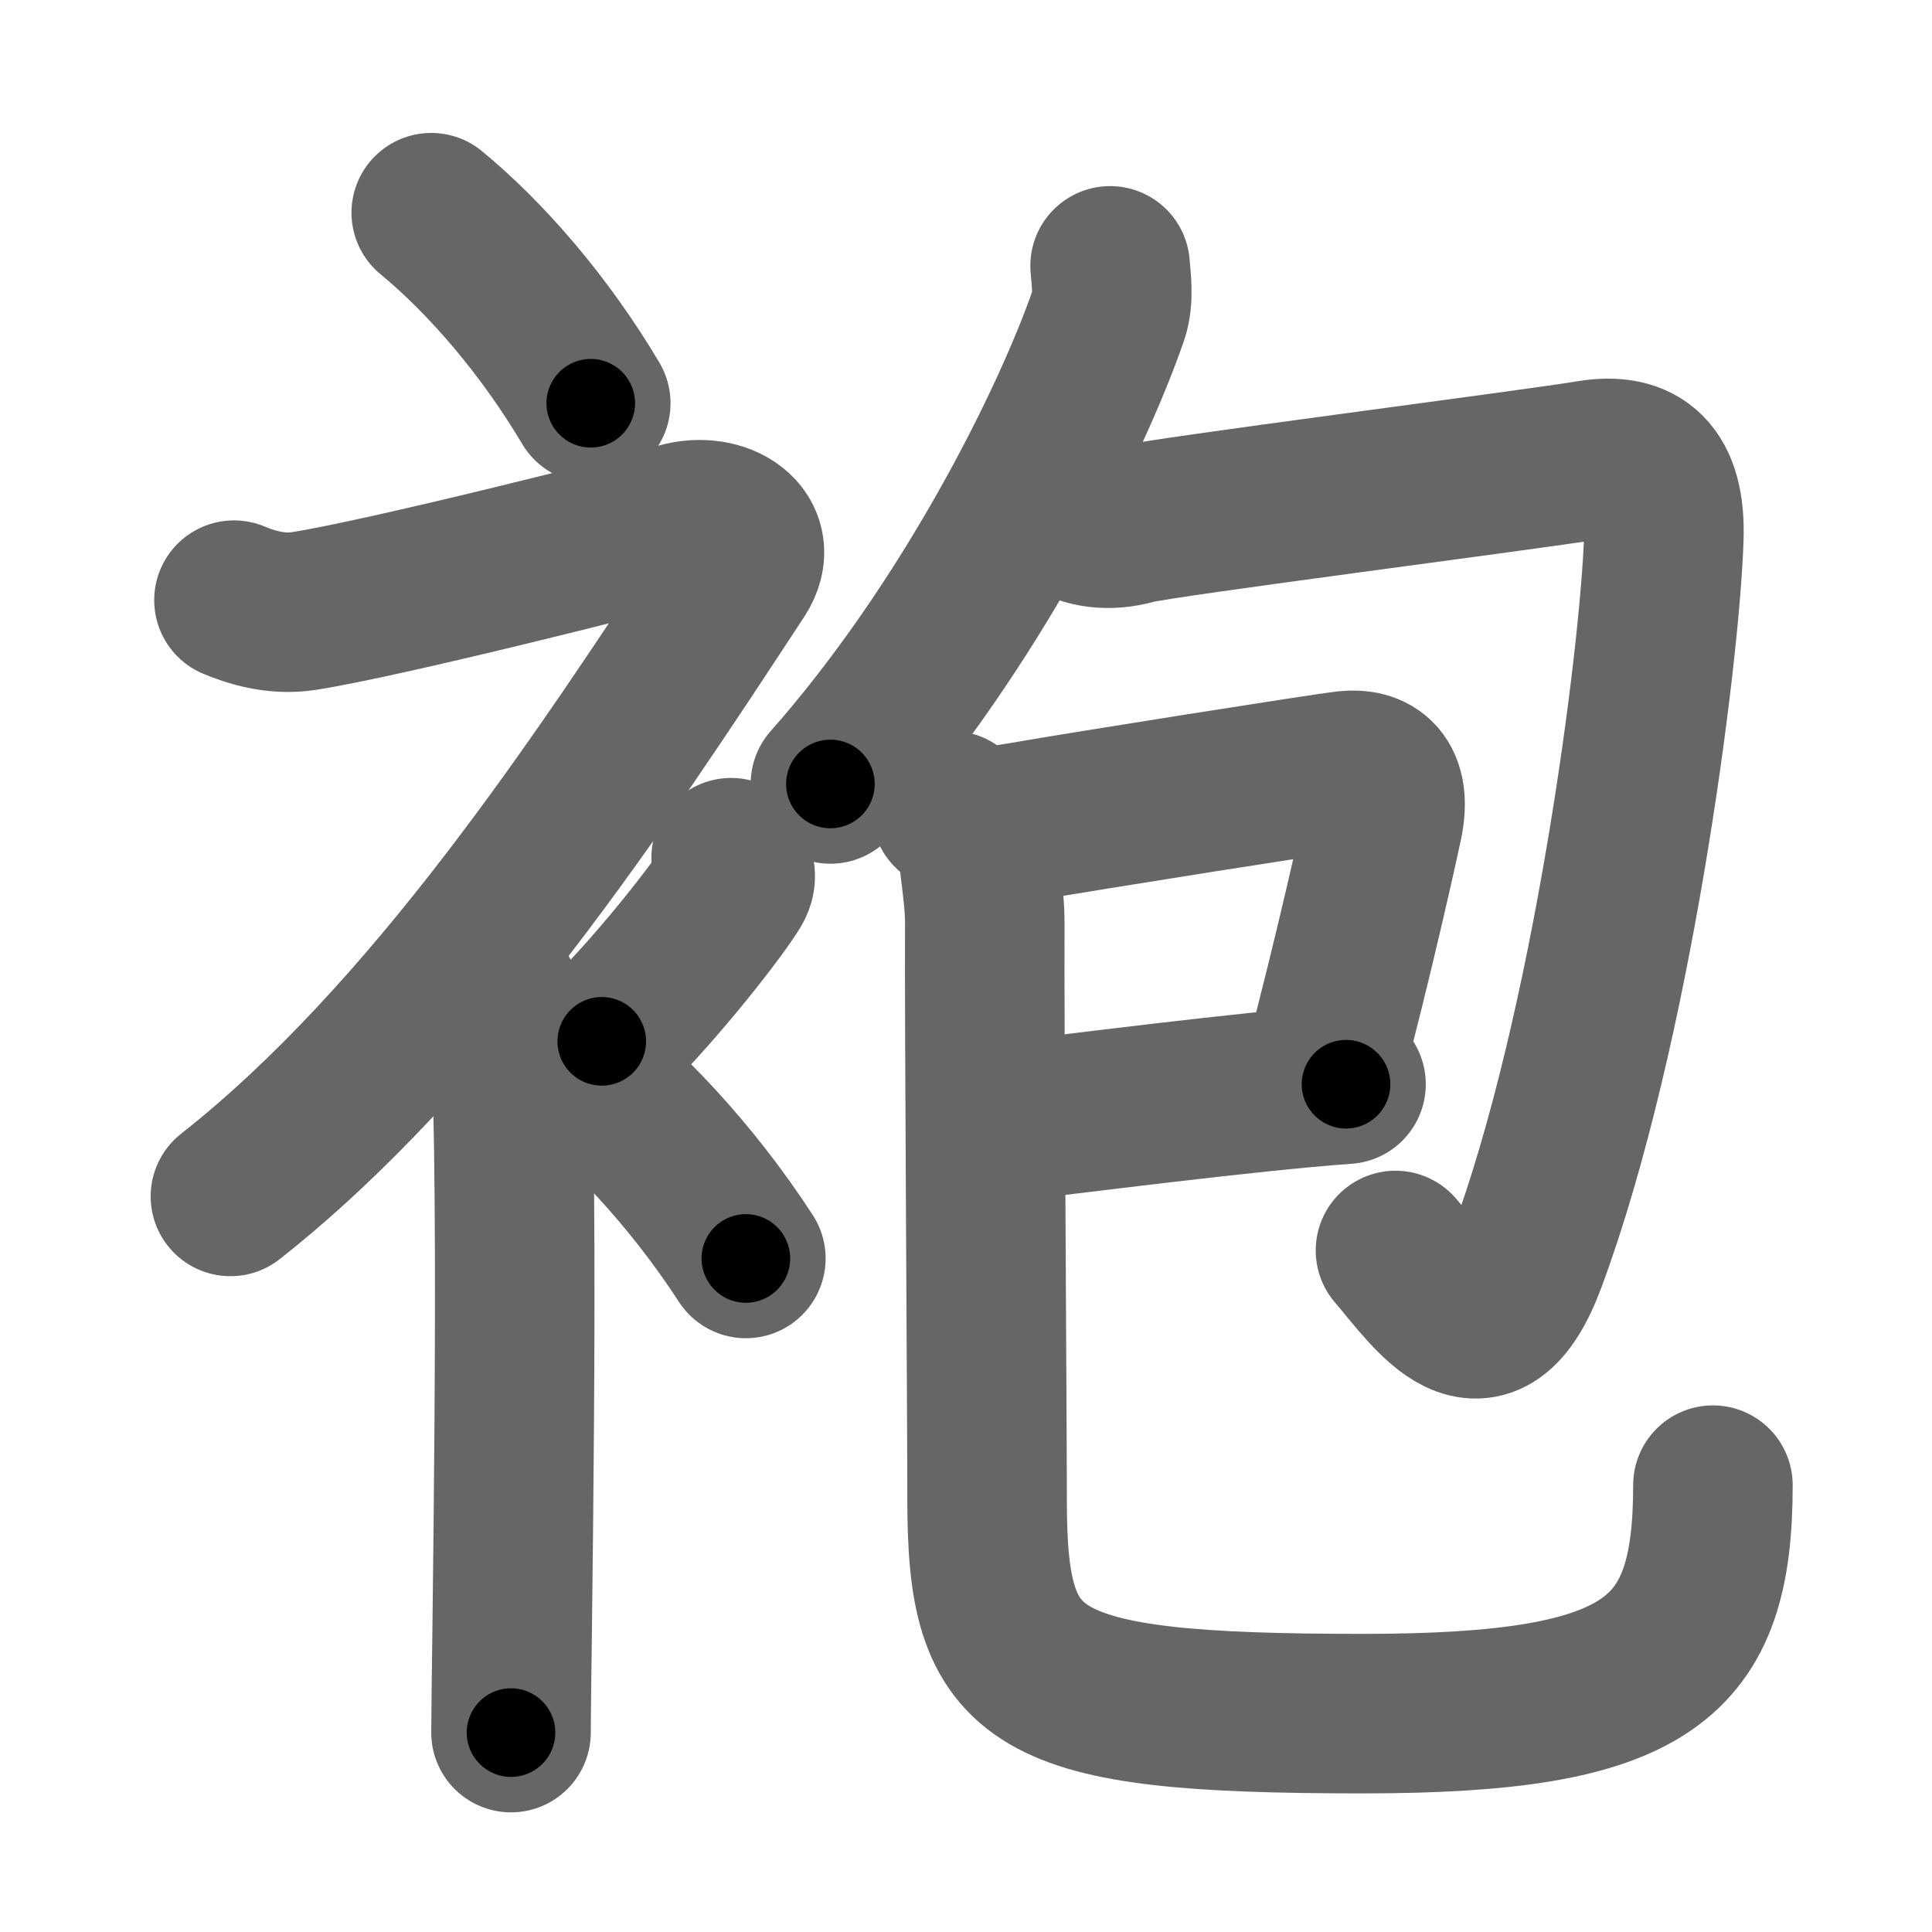 <svg xmlns="http://www.w3.org/2000/svg" width="109" height="109" viewBox="0 0 109 109" id="888d"><g fill="none" stroke="#666" stroke-width="9" stroke-linecap="round" stroke-linejoin="round"><g><g><path d="M24.33,12c3.07,2.53,6.37,6.32,9,10.75" /><path d="M13.2,33.86c0.94,0.39,2.37,0.86,3.96,0.61c4.59-0.72,18.87-4.33,21.19-4.99c2.33-0.66,4.58,0.83,3.26,2.85C33.86,44.15,24.4,58.52,13,67.5" /><path d="M27,54.61c0.12,0.29,1.65,1.53,1.77,3.39c0.57,8.93,0.06,36.7,0.06,39.75" /><path d="M41.25,48.39c0.2,0.85,0.4,1.08,0,1.7c-1.2,1.87-4.9,6.45-7.3,8.66" /><path d="M31.58,59.5C35.16,62.2,39,66.26,42.08,71" /></g><g><g><g><path d="M62.63,15c0.05,0.69,0.23,1.83-0.09,2.77c-2.11,6.1-7.82,17.56-15.69,26.46" /></g><path d="M60.31,29.18c0.92,0.61,2.21,0.82,3.68,0.41s22.1-3.04,25.74-3.64c2.76-0.45,4.26,0.8,4.14,4.41c-0.23,6.89-2.95,27.81-7.74,40.71c-2.39,6.43-5.22,2.03-7.4-0.52" /></g><g><g><path d="M53.68,45.74c1.2,0.94,2.23,0.94,4,0.63c3.59-0.63,17.18-2.77,18.27-2.89c1.45-0.16,2.58,0.53,2.07,2.97c-0.15,0.73-1.65,7.55-3.38,14.03" /><path d="M56.22,63.35c3.88-0.45,14.21-1.79,19.72-2.18" /><path d="M55.14,47.02c0,1.48,0.43,3.39,0.42,5.09c-0.03,5.43,0.13,27.75,0.13,32.49c0,10.3,2.31,12.08,21.2,12.08c16.25,0,19.75-3.07,19.75-12.89" /></g></g></g></g></g><g fill="none" stroke="#000" stroke-width="5" stroke-linecap="round" stroke-linejoin="round"><g><g><path d="M24.33,12c3.07,2.53,6.37,6.32,9,10.75" stroke-dasharray="14.087" stroke-dashoffset="14.087"><animate attributeName="stroke-dashoffset" values="14.087;14.087;0" dur="0.141s" fill="freeze" begin="0s;888d.click" /></path><path d="M13.2,33.86c0.94,0.39,2.37,0.86,3.96,0.61c4.59-0.72,18.87-4.33,21.19-4.99c2.33-0.66,4.58,0.83,3.26,2.85C33.86,44.15,24.4,58.52,13,67.5" stroke-dasharray="77.226" stroke-dashoffset="77.226"><animate attributeName="stroke-dashoffset" values="77.226" fill="freeze" begin="888d.click" /><animate attributeName="stroke-dashoffset" values="77.226;77.226;0" keyTimes="0;0.195;1" dur="0.722s" fill="freeze" begin="0s;888d.click" /></path><path d="M27,54.61c0.12,0.29,1.65,1.53,1.77,3.39c0.57,8.93,0.06,36.7,0.06,39.75" stroke-dasharray="43.656" stroke-dashoffset="43.656"><animate attributeName="stroke-dashoffset" values="43.656" fill="freeze" begin="888d.click" /><animate attributeName="stroke-dashoffset" values="43.656;43.656;0" keyTimes="0;0.623;1" dur="1.159s" fill="freeze" begin="0s;888d.click" /></path><path d="M41.25,48.39c0.2,0.85,0.4,1.08,0,1.7c-1.2,1.87-4.9,6.45-7.3,8.66" stroke-dasharray="13.123" stroke-dashoffset="13.123"><animate attributeName="stroke-dashoffset" values="13.123" fill="freeze" begin="888d.click" /><animate attributeName="stroke-dashoffset" values="13.123;13.123;0" keyTimes="0;0.898;1" dur="1.29s" fill="freeze" begin="0s;888d.click" /></path><path d="M31.58,59.5C35.16,62.2,39,66.26,42.08,71" stroke-dasharray="15.648" stroke-dashoffset="15.648"><animate attributeName="stroke-dashoffset" values="15.648" fill="freeze" begin="888d.click" /><animate attributeName="stroke-dashoffset" values="15.648;15.648;0" keyTimes="0;0.892;1" dur="1.446s" fill="freeze" begin="0s;888d.click" /></path></g><g><g><g><path d="M62.63,15c0.05,0.69,0.23,1.83-0.09,2.77c-2.11,6.1-7.82,17.56-15.69,26.46" stroke-dasharray="33.719" stroke-dashoffset="33.719"><animate attributeName="stroke-dashoffset" values="33.719" fill="freeze" begin="888d.click" /><animate attributeName="stroke-dashoffset" values="33.719;33.719;0" keyTimes="0;0.811;1" dur="1.783s" fill="freeze" begin="0s;888d.click" /></path></g><path d="M60.31,29.18c0.92,0.61,2.21,0.82,3.68,0.41s22.1-3.04,25.74-3.64c2.76-0.45,4.26,0.8,4.14,4.41c-0.23,6.89-2.95,27.81-7.74,40.71c-2.39,6.43-5.22,2.03-7.4-0.52" stroke-dasharray="89.448" stroke-dashoffset="89.448"><animate attributeName="stroke-dashoffset" values="89.448" fill="freeze" begin="888d.click" /><animate attributeName="stroke-dashoffset" values="89.448;89.448;0" keyTimes="0;0.726;1" dur="2.456s" fill="freeze" begin="0s;888d.click" /></path></g><g><g><path d="M53.68,45.74c1.2,0.94,2.23,0.94,4,0.63c3.59-0.63,17.18-2.77,18.27-2.89c1.45-0.16,2.58,0.53,2.07,2.97c-0.15,0.73-1.65,7.55-3.38,14.03" stroke-dasharray="41.616" stroke-dashoffset="41.616"><animate attributeName="stroke-dashoffset" values="41.616" fill="freeze" begin="888d.click" /><animate attributeName="stroke-dashoffset" values="41.616;41.616;0" keyTimes="0;0.855;1" dur="2.872s" fill="freeze" begin="0s;888d.click" /></path><path d="M56.22,63.35c3.88-0.45,14.21-1.79,19.72-2.18" stroke-dasharray="19.843" stroke-dashoffset="19.843"><animate attributeName="stroke-dashoffset" values="19.843" fill="freeze" begin="888d.click" /><animate attributeName="stroke-dashoffset" values="19.843;19.843;0" keyTimes="0;0.936;1" dur="3.07s" fill="freeze" begin="0s;888d.click" /></path><path d="M55.14,47.02c0,1.48,0.43,3.39,0.42,5.09c-0.03,5.43,0.13,27.75,0.13,32.49c0,10.3,2.31,12.08,21.2,12.08c16.25,0,19.75-3.07,19.75-12.89" stroke-dasharray="94.342" stroke-dashoffset="94.342"><animate attributeName="stroke-dashoffset" values="94.342" fill="freeze" begin="888d.click" /><animate attributeName="stroke-dashoffset" values="94.342;94.342;0" keyTimes="0;0.812;1" dur="3.779s" fill="freeze" begin="0s;888d.click" /></path></g></g></g></g></g></svg>